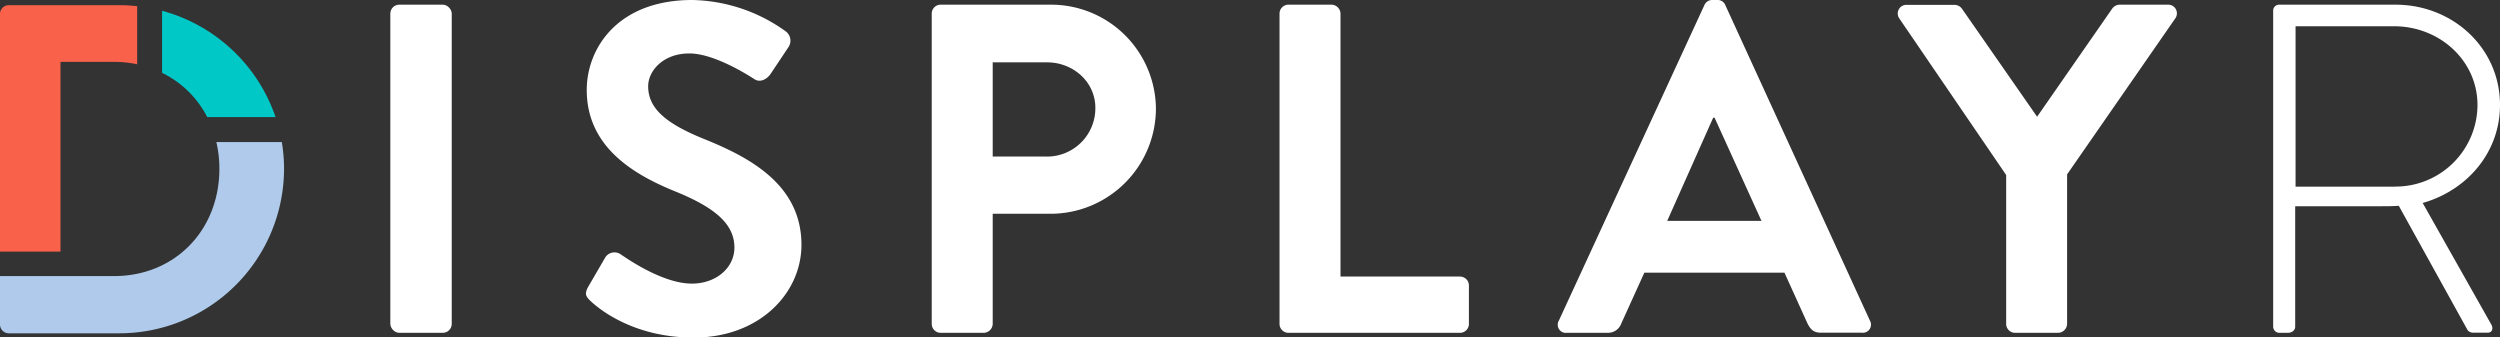 <svg xmlns="http://www.w3.org/2000/svg" viewBox="0 0 614.23 82.92"><rect x="0" y="0" width="614.23" height="82.92" fill="#333333" stroke="none"/><defs><style>.cls-1{fill:#fff;}.cls-2{fill:#fa614b;}.cls-3{fill:#afcaea;}.cls-4{fill:#00c8c7;}</style></defs><title>Displayr_Logo_Rev_Web_RGB</title><g id="Layer_2" data-name="Layer 2"><g id="Layer_1-2" data-name="Layer 1"><g id="Logo"><rect class="cls-1" x="95.9" y="1.15" width="15.09" height="80.62" rx="2.19" ry="2.19"/><path class="cls-1" d="M172.84,34.09c-9.33-3.8-13.59-7.49-13.59-12.9,0-3.69,3.57-8.06,10.13-8.06,6.33,0,15.09,5.76,16,6.33,1.38.92,3.11,0,4-1.38l4.38-6.56a2.85,2.85,0,0,0-.69-3.8,40.54,40.54,0,0,0-23-7.72c-18.31,0-25.91,11.86-25.91,22.11,0,13.59,10.83,20.5,21.65,24.88,9.67,3.92,14.63,7.95,14.63,13.82,0,5-4.49,8.87-10.48,8.87-7.49,0-16.81-6.8-17.39-7.14a2.67,2.67,0,0,0-3.92.81l-4.15,7.14c-1,1.84-.46,2.42.58,3.45,2.3,2.19,10.83,9,25.34,9,16.24,0,26.49-10.94,26.49-22.8C196.91,45.26,184,38.58,172.84,34.09Z"/><path class="cls-1" d="M258.18,1.15H231.11a2.19,2.19,0,0,0-2.19,2.19V79.58a2.19,2.19,0,0,0,2.19,2.19h10.6a2.26,2.26,0,0,0,2.19-2.19V52.52h14.4A25.9,25.9,0,0,0,284,26.6,25.76,25.76,0,0,0,258.18,1.15Zm-.92,37.31H243.9V15.32h13.36c6.45,0,11.86,4.84,11.86,11.17A11.87,11.87,0,0,1,257.25,38.47Z"/><path class="cls-1" d="M358.72,67.95H329.35V3.34a2.27,2.27,0,0,0-2.19-2.19h-10.6a2.19,2.19,0,0,0-2.19,2.19V79.58a2.19,2.19,0,0,0,2.19,2.19h42.15a2.19,2.19,0,0,0,2.19-2.19V70.14A2.19,2.19,0,0,0,358.72,67.95Z"/><path class="cls-1" d="M423.9,1.27a2,2,0,0,0-2-1.27h-1.15a2.07,2.07,0,0,0-2,1.27L383,78.77a2,2,0,0,0,2,3h10a3.47,3.47,0,0,0,3.34-2.3L404,67h34.43l5.64,12.44c.81,1.61,1.61,2.3,3.34,2.3h10a2,2,0,0,0,2-3Zm-14.28,53,11.29-25.34h.35l11.52,25.34Z"/><path class="cls-1" d="M532.63,1.15H520.77a2.29,2.29,0,0,0-1.84,1L500.5,28.68,482.07,2.19a2.29,2.29,0,0,0-1.84-1H468.48a2.13,2.13,0,0,0-1.84,3.34L492.9,43V79.58a2.19,2.19,0,0,0,2.19,2.19h10.59a2.26,2.26,0,0,0,2.19-2.19V42.84l26.6-38.35A2.13,2.13,0,0,0,532.63,1.15Z"/><path class="cls-1" d="M595.23,49.87c10.94-3.11,19-12.44,19-24.07,0-14.05-11.63-24.65-25.68-24.65H560a1.45,1.45,0,0,0-1.5,1.5V80.27a1.52,1.52,0,0,0,1.5,1.5h2.07c1.15,0,1.84-.69,1.84-1.5V50.67h21.19c1.5,0,2.76,0,4.26-.11l16.7,30.17a1.63,1.63,0,0,0,1.61,1h3.57c1.15,0,1.38-1.15.81-2.07Zm-6.91-4H564V6.45H588.2c11.17,0,20.5,8.41,20.5,19.35A20.13,20.13,0,0,1,588.32,45.84Z"/><path class="cls-2" d="M33.68,1.52a40.12,40.12,0,0,0-4.31-.25H2.07A2.17,2.17,0,0,0,0,3.46V61.82H14.86V15.2H28a27.63,27.63,0,0,1,5.7.59V1.52Z"/><path class="cls-3" d="M67.7,34.91H53.16a28.94,28.94,0,0,1,.74,6.55C53.9,56.55,43,67.83,28,67.83H0V79.7a2.17,2.17,0,0,0,2.07,2.19H29.37A40.48,40.48,0,0,0,69.79,41.46a39.49,39.49,0,0,0-.55-6.55Z"/><path class="cls-4" d="M39.82,2.65V17.89a24.6,24.6,0,0,1,11.1,10.88H67.7A40.62,40.62,0,0,0,39.82,2.65Z"/></g></g></g></svg>